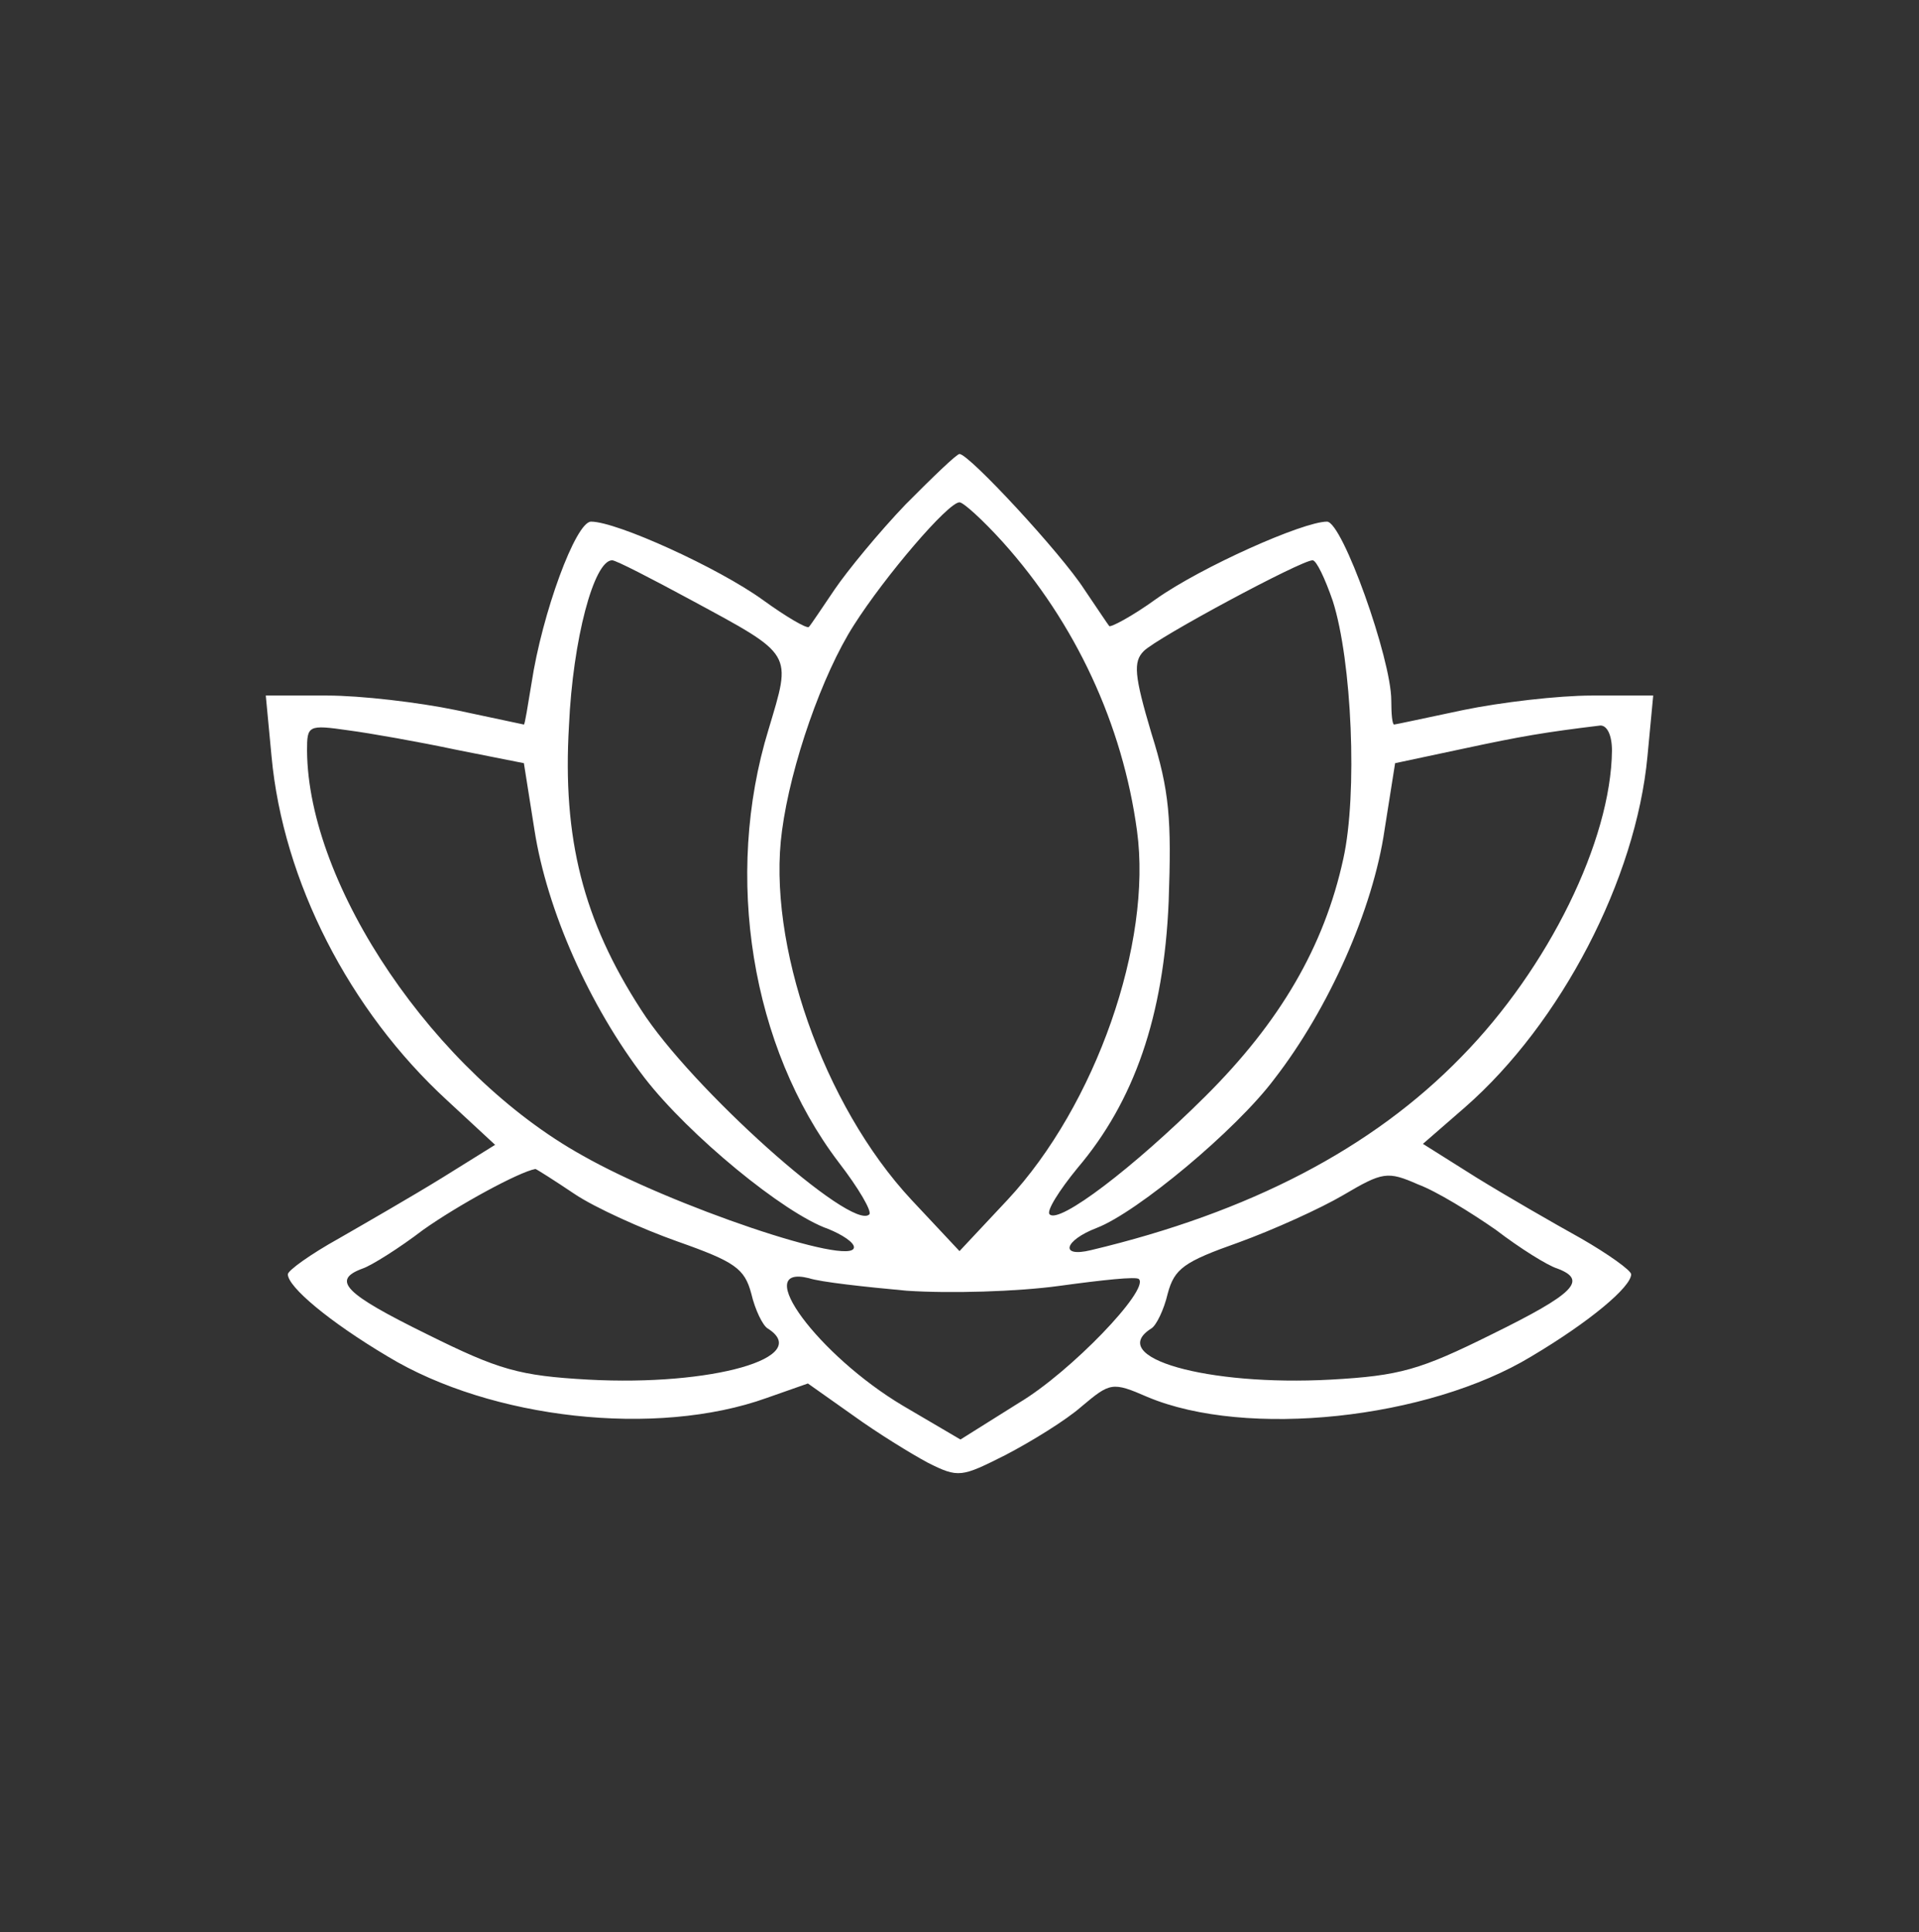 <svg width="144" height="145" xmlns="http://www.w3.org/2000/svg" xmlns:xlink="http://www.w3.org/1999/xlink" xml:space="preserve" overflow="hidden"><rect width="100%" height="100%" fill="#333333" stroke="none"/><defs><clipPath id="clip0"><rect x="1112" y="0" width="144" height="145"/></clipPath></defs><g clip-path="url(#clip0)" transform="translate(-1112 0)"><path d="M67.968 106.416C65.952 104.328 63.576 101.448 62.64 100.08 61.704 98.712 60.84 97.416 60.696 97.272 60.552 97.128 59.04 97.992 57.24 99.288 53.928 101.664 46.296 105.12 44.352 105.12 43.2 105.12 40.68 98.28 39.888 93.096 39.6 91.368 39.384 90 39.312 90 39.312 90 36.936 90.504 34.2 91.08 31.392 91.656 27.072 92.16 24.552 92.16L19.944 92.16 20.376 87.624C21.24 78.336 26.208 68.688 33.552 61.992L37.152 58.68 33.192 56.232C30.96 54.864 27.432 52.848 25.416 51.696 23.328 50.544 21.6 49.32 21.6 49.032 21.6 48.096 24.696 45.504 29.088 42.912 36.864 38.232 49.248 36.864 57.528 39.816L60.624 40.896 64.008 38.52C65.808 37.224 68.4 35.64 69.624 34.992 71.928 33.84 72.144 33.912 75.456 35.568 77.4 36.576 79.992 38.16 81.144 39.168 83.304 40.968 83.448 41.04 86.112 39.888 93.528 36.792 107.136 38.232 114.912 42.912 119.304 45.504 122.4 48.096 122.4 49.032 122.4 49.32 120.672 50.544 118.656 51.696 116.568 52.848 113.04 54.864 110.808 56.232L106.776 58.752 109.944 61.488C117.144 67.752 122.76 78.48 123.624 87.624L124.056 92.16 119.448 92.16C116.928 92.16 112.608 91.656 109.8 91.08 107.064 90.504 104.688 90 104.616 90 104.472 90 104.4 90.792 104.4 91.8 104.4 94.896 100.728 105.12 99.576 105.12 97.776 105.12 90.144 101.736 86.76 99.36 84.96 98.064 83.304 97.2 83.232 97.344 83.16 97.416 82.296 98.712 81.36 100.08 79.632 102.744 72.72 110.16 72 110.16 71.784 110.16 69.984 108.432 67.968 106.416ZM75.24 103.608C80.712 97.56 84.24 90 85.32 82.08 86.472 73.728 82.224 61.632 75.6 54.576L72 50.76 68.4 54.576C61.776 61.632 57.528 73.728 58.68 82.08 59.328 86.976 61.704 93.744 64.08 97.416 66.384 101.016 71.136 106.56 72 106.56 72.288 106.56 73.728 105.264 75.24 103.608ZM51.84 99.288C59.616 95.112 59.4 95.4 57.672 89.64 54.288 78.696 56.376 65.952 62.928 57.384 64.44 55.44 65.448 53.712 65.232 53.496 63.936 52.2 51.84 62.928 48.096 68.76 43.776 75.384 42.192 81.504 42.696 89.928 42.984 96.336 44.568 102.24 45.936 102.24 46.224 102.24 48.888 100.872 51.84 99.288ZM100.008 99.216C101.448 94.752 101.88 84.816 100.8 79.992 99.36 73.44 96.048 67.824 90.432 62.28 85.032 56.952 79.488 52.776 78.768 53.496 78.48 53.712 79.488 55.296 80.856 56.952 85.104 61.92 87.336 68.256 87.696 76.824 87.912 82.944 87.768 85.032 86.4 89.352 85.104 93.672 85.032 94.68 85.824 95.472 86.832 96.48 97.632 102.24 98.496 102.24 98.784 102.24 99.432 100.872 100.008 99.216ZM34.2 88.128 39.312 87.12 40.104 82.152C41.04 76.176 44.208 69.048 48.384 63.648 51.696 59.4 58.824 53.568 62.136 52.416 63.216 51.984 64.08 51.408 64.08 51.048 64.08 49.536 50.328 54.144 43.704 57.888 32.616 64.008 23.112 77.976 23.04 88.056 23.04 89.928 23.112 90 26.136 89.568 27.792 89.352 31.464 88.704 34.2 88.128ZM120.96 88.056C120.888 81.36 116.208 71.856 109.656 65.232 102.96 58.392 93.744 53.64 81.864 50.832 79.488 50.256 79.848 51.552 82.296 52.488 85.32 53.64 92.736 59.76 95.616 63.576 99.72 68.832 103.032 76.248 103.896 82.152L104.688 87.12 109.8 88.2C114.192 89.136 115.92 89.424 120.096 89.928 120.6 89.928 120.96 89.208 120.96 88.056ZM43.128 55.008C44.64 54 48.168 52.416 50.832 51.48 55.152 49.968 55.872 49.464 56.376 47.592 56.664 46.368 57.24 45.216 57.6 45 61.056 42.84 53.424 40.68 44.136 41.184 38.952 41.472 37.44 41.904 32.04 44.568 25.848 47.592 24.84 48.6 27.216 49.464 27.864 49.68 29.952 50.976 31.752 52.344 34.416 54.216 38.952 56.664 40.176 56.88 40.248 56.88 41.616 56.016 43.128 55.008ZM112.248 52.344C114.048 50.976 116.136 49.68 116.856 49.464 119.16 48.6 118.152 47.592 111.96 44.568 106.56 41.904 105.048 41.472 99.864 41.184 90.576 40.68 82.944 42.84 86.4 45 86.76 45.216 87.336 46.368 87.624 47.592 88.128 49.464 88.848 49.968 92.952 51.408 95.544 52.344 99.072 53.928 100.8 54.936 103.752 56.664 104.112 56.736 106.416 55.728 107.784 55.224 110.376 53.64 112.248 52.344ZM68.04 47.808C71.28 47.592 76.32 47.736 79.488 48.168 82.656 48.6 85.32 48.888 85.464 48.672 86.256 47.88 80.352 41.76 76.464 39.456L72.072 36.72 67.752 39.24C61.416 42.984 56.304 49.824 60.696 48.744 61.56 48.456 64.872 48.096 68.04 47.808Z" fill="#FFFFFF" transform="matrix(1 0 0 -1.007 1112 145)"/></g></svg>